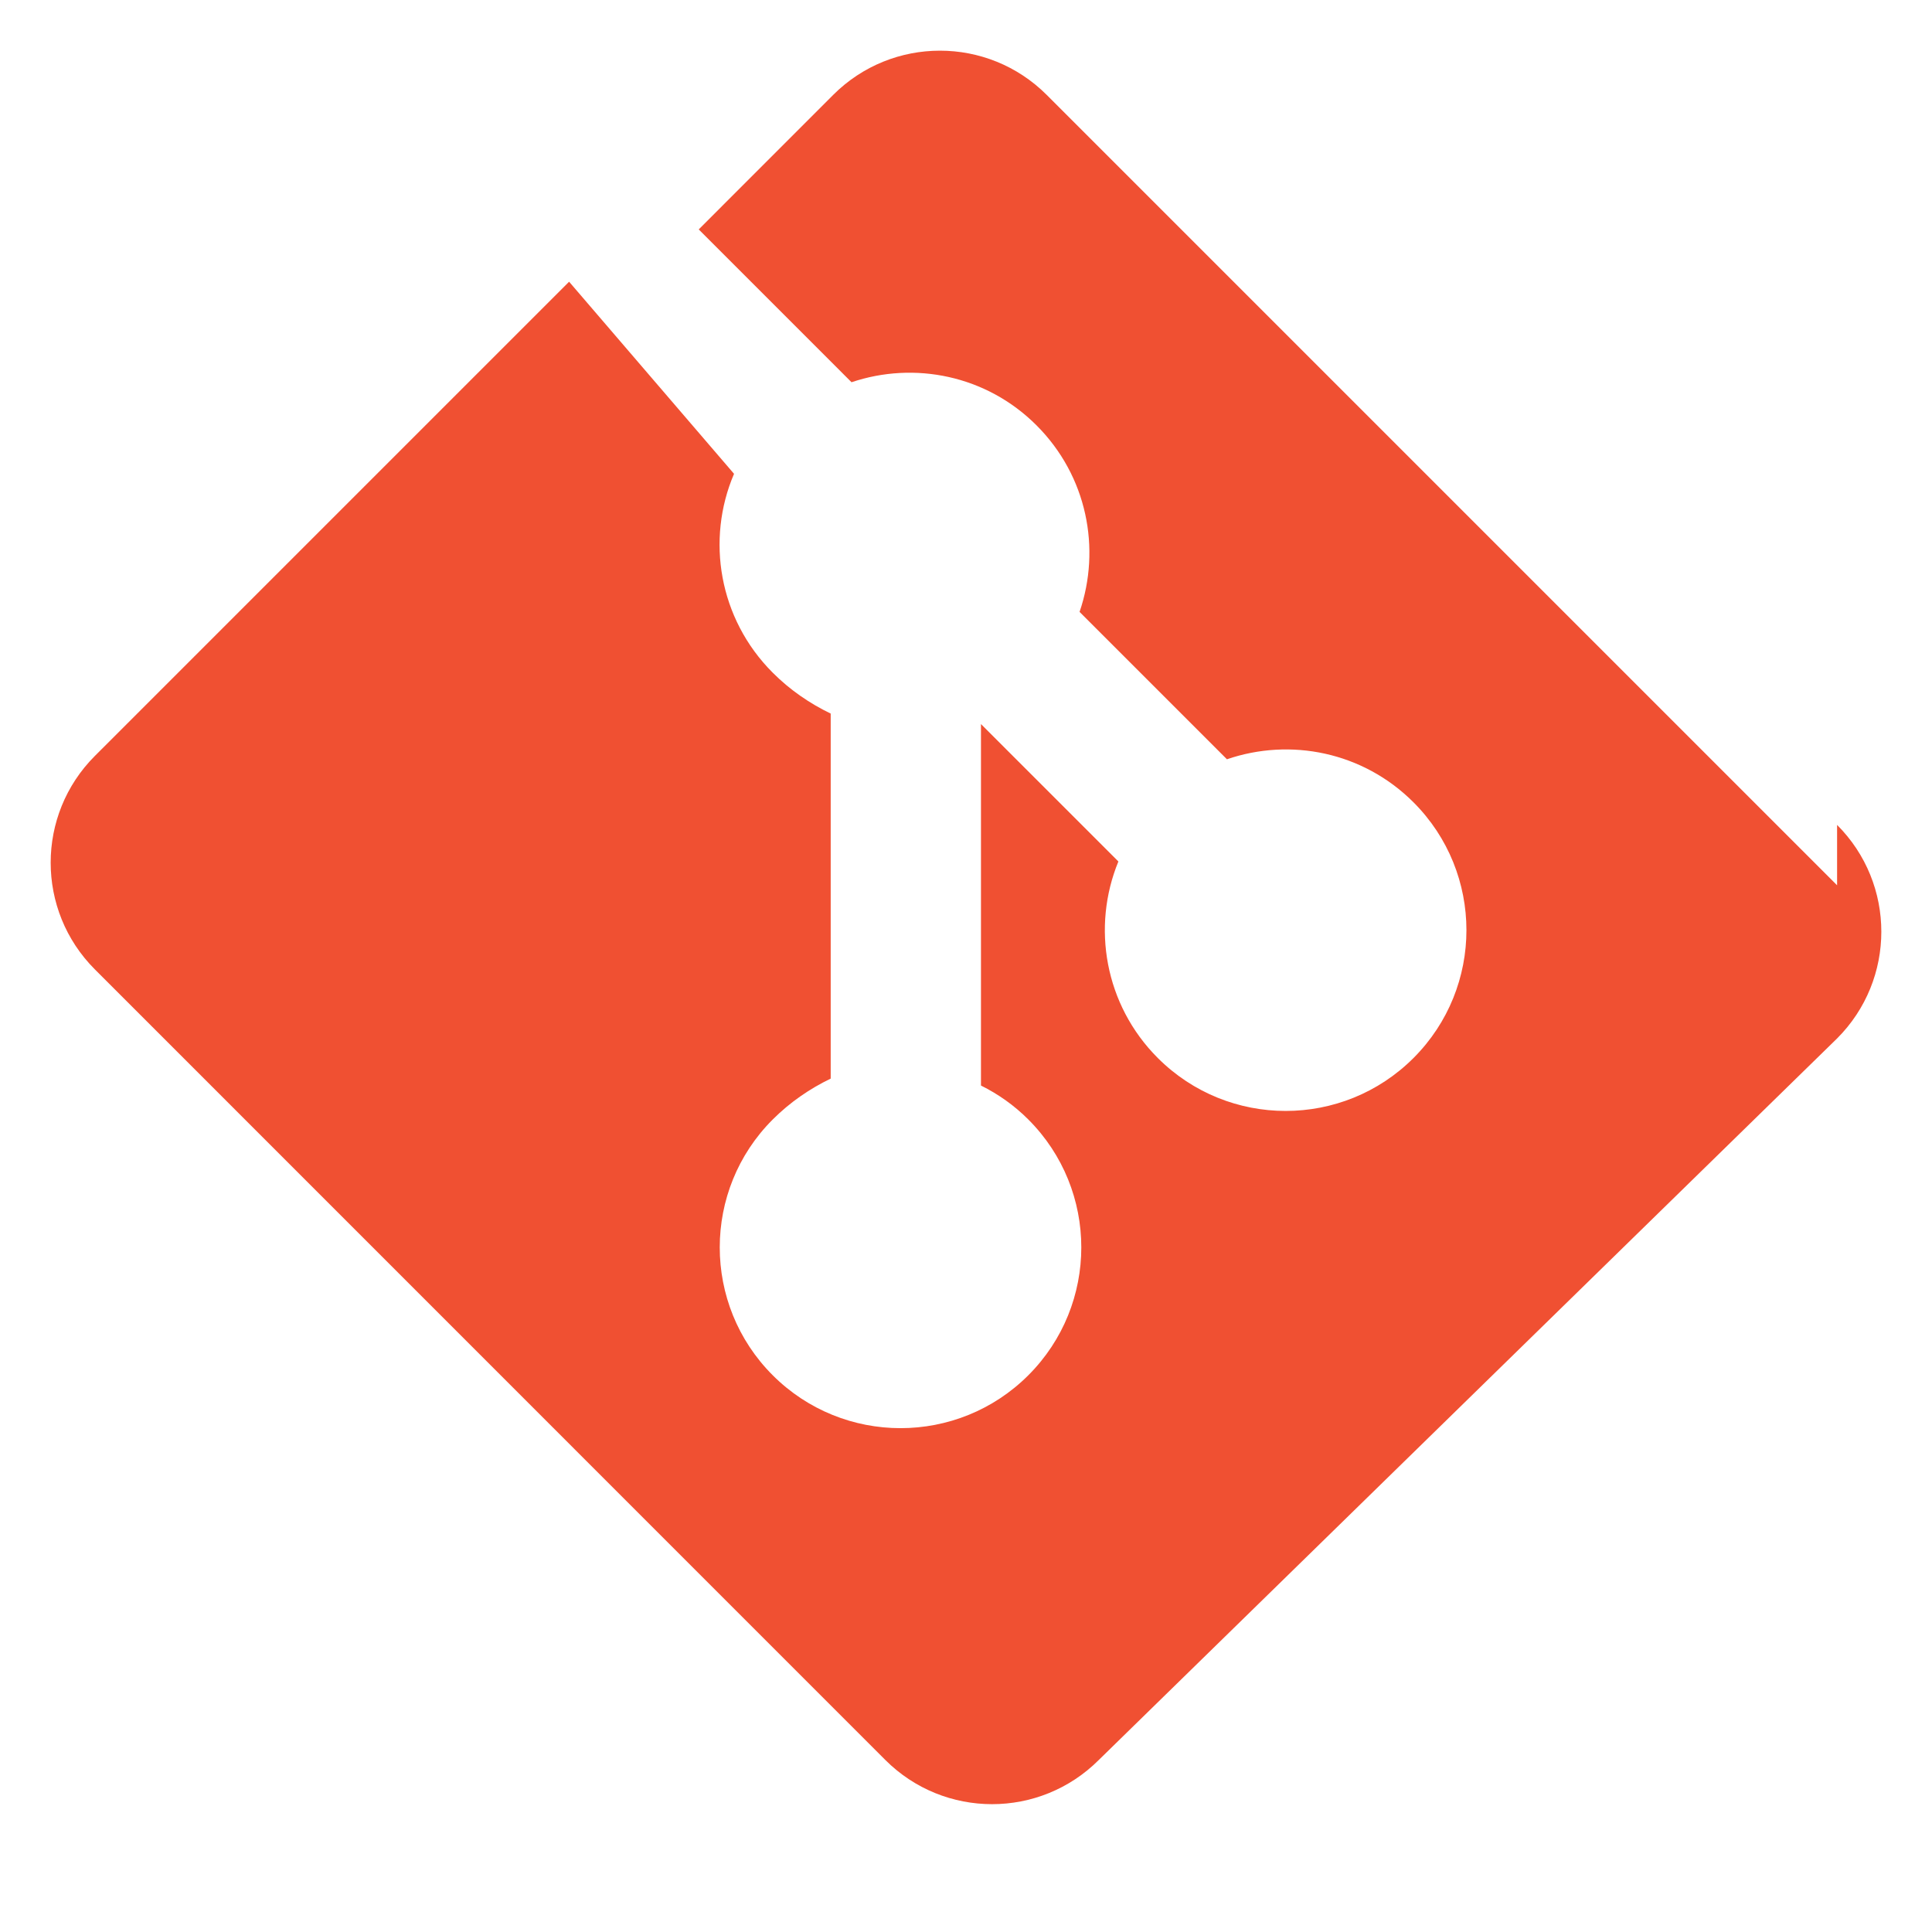 <svg xmlns="http://www.w3.org/2000/svg" viewBox="0 0 32 32">
  <title>Git</title>
  <path d="M30.428 14.663L17.337 1.572c-.977-.977-2.56-.977-3.537 0L11.573 3.8l2.531 2.531c1.04-.351 2.233-.117 3.064.714.839.839 1.072 2.042.713 3.09l2.441 2.441c1.048-.359 2.251-.126 3.09.713 1.169 1.169 1.169 3.066 0 4.235-1.169 1.169-3.066 1.169-4.235 0-.881-.881-1.098-2.174-.653-3.255l-2.276-2.276v5.987c.285.141.553.33.785.563 1.169 1.169 1.169 3.066 0 4.235-1.169 1.169-3.066 1.169-4.235 0-1.169-1.169-1.169-3.066 0-4.235.288-.288.618-.513.961-.678v-6.046c-.343-.165-.673-.389-.961-.678-.893-.893-1.106-2.206-.64-3.293L9.426 4.666 1.572 12.52c-.977.977-.977 2.56 0 3.537L14.663 29.15c.977.977 2.56.977 3.537 0L30.428 17.2c.977-.977.977-2.56 0-3.537z" fill="#F05032"/>
</svg> 